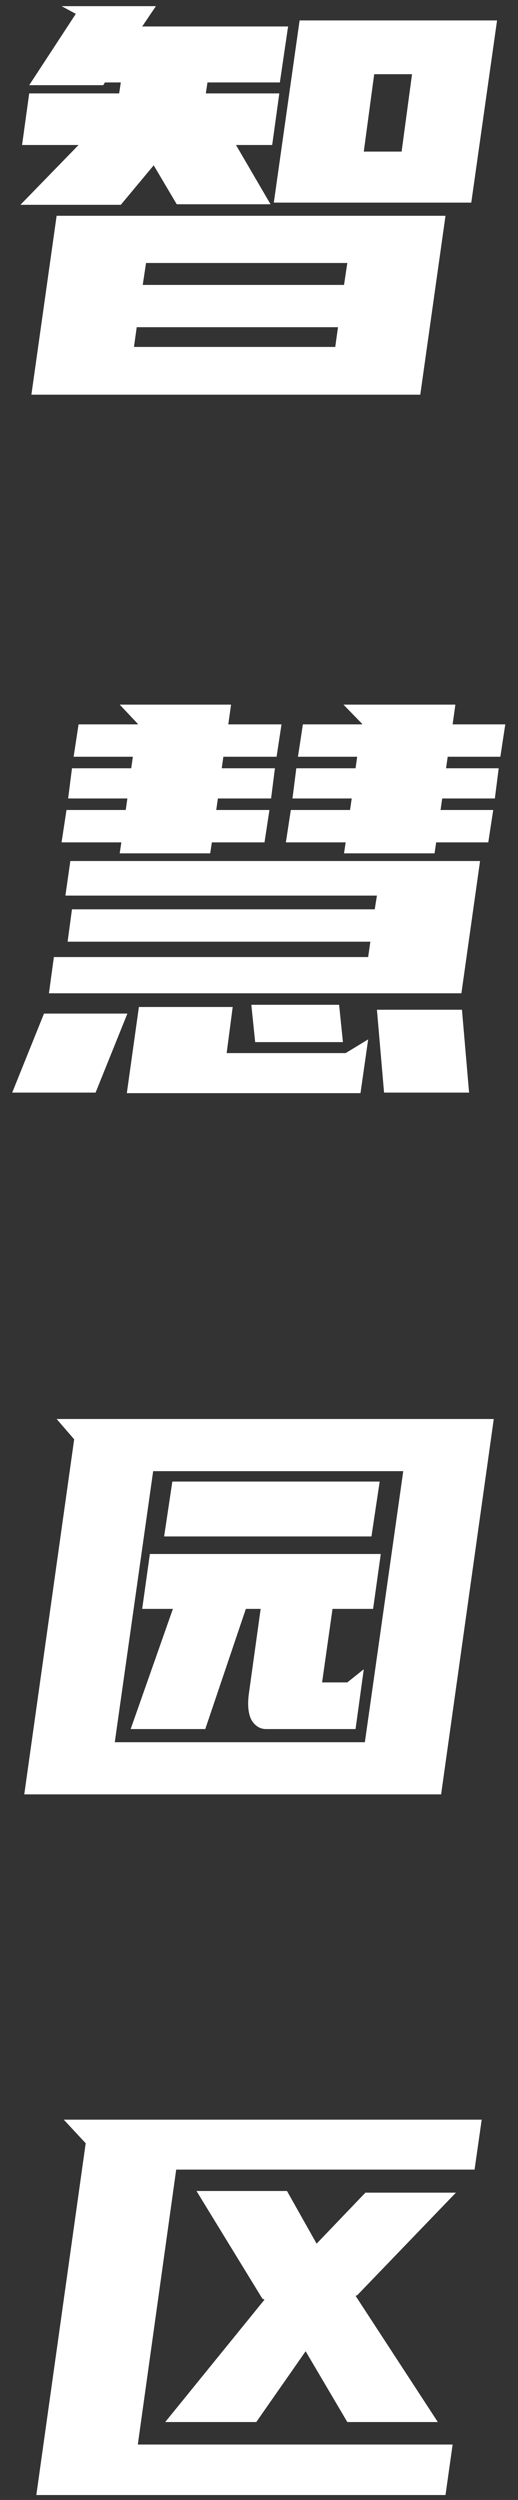 <svg width="34" height="164" viewBox="0 0 34 164" fill="none" xmlns="http://www.w3.org/2000/svg">
<rect x="0" y="0" width="34" height="164" fill="#333333" stroke="none"/>
<path d="M3.717 14.156H29.241L27.585 25.892H2.061L3.717 14.156ZM9.333 1.736H18.909L18.369 5.408H13.617L13.509 6.128H18.333L17.865 9.512H15.489L17.757 13.4H11.601L10.089 10.844L7.929 13.436H1.341L5.157 9.512H1.449L1.917 6.128H7.821L7.929 5.408H6.885L6.777 5.588H1.917L4.977 0.908L4.041 0.404H10.233L9.333 1.736ZM19.665 1.34H32.625L30.933 13.292H17.973L19.665 1.34ZM9.369 18.692H22.581L22.797 17.252H9.585L9.369 18.692ZM22.005 22.76L22.185 21.464H8.973L8.793 22.76H22.005ZM26.361 9.944L27.045 4.868H24.561L23.877 9.944H26.361ZM24.597 59.652L24.741 58.752H4.293L4.617 56.484H31.509L30.285 65.16H3.213L3.537 62.784H24.165L24.309 61.776H4.437L4.725 59.652H24.597ZM9.045 47.52V47.484L7.857 46.224H15.165L14.985 47.52H18.477L18.153 49.644H14.661L14.553 50.4H18.045L17.793 52.38H14.301L14.193 53.136H17.685L17.361 55.26H13.905L13.797 55.98H7.857L7.965 55.26H4.041L4.365 53.136H8.253L8.361 52.38H4.473L4.725 50.4H8.613L8.721 49.644H4.833L5.157 47.52H9.045ZM23.769 47.52V47.484L22.545 46.224H29.889L29.709 47.52H33.165L32.841 49.644H29.385L29.277 50.4H32.733L32.481 52.38H29.025L28.917 53.136H32.373L32.049 55.26H28.629L28.521 55.98H22.581L22.689 55.26H18.765L19.089 53.136H22.977L23.085 52.38H19.197L19.449 50.4H23.337L23.445 49.644H19.557L19.881 47.52H23.769ZM8.325 71.712L9.117 66.06H15.273L14.877 69.084H22.689L24.165 68.184L23.661 71.712H8.325ZM24.741 66.24H30.321L30.789 71.676H25.209L24.741 66.24ZM6.273 71.676H0.801L2.889 66.492H8.361L6.273 71.676ZM16.497 65.916H22.257L22.509 68.364H16.749L16.497 65.916ZM28.953 117.712H1.593L4.869 94.42L3.717 93.088H32.409L28.953 117.712ZM23.949 114.292L26.469 96.508H10.053L7.533 114.292H23.949ZM17.469 113.428C17.061 113.428 16.737 113.224 16.497 112.816C16.281 112.384 16.233 111.772 16.353 110.98L17.109 105.544H16.137L13.473 113.428H8.577L11.349 105.544H9.333L9.837 101.944H24.993L24.489 105.544H21.825L21.141 110.368H22.797L23.877 109.504L23.337 113.428H17.469ZM24.921 97.192L24.381 100.792H10.773L11.313 97.192H24.921ZM2.385 163.676L5.625 140.6L4.185 139.052H31.617L31.149 142.328H11.565L9.045 160.364H29.709L29.241 163.676H2.385ZM20.781 147.188L23.985 143.84H29.925L23.445 150.572L23.337 150.608L28.737 158.888H22.797L20.061 154.244L16.821 158.888H10.845L17.361 150.86L17.217 150.788L12.897 143.732H18.837L20.781 147.188Z" fill="white"/>
</svg>
